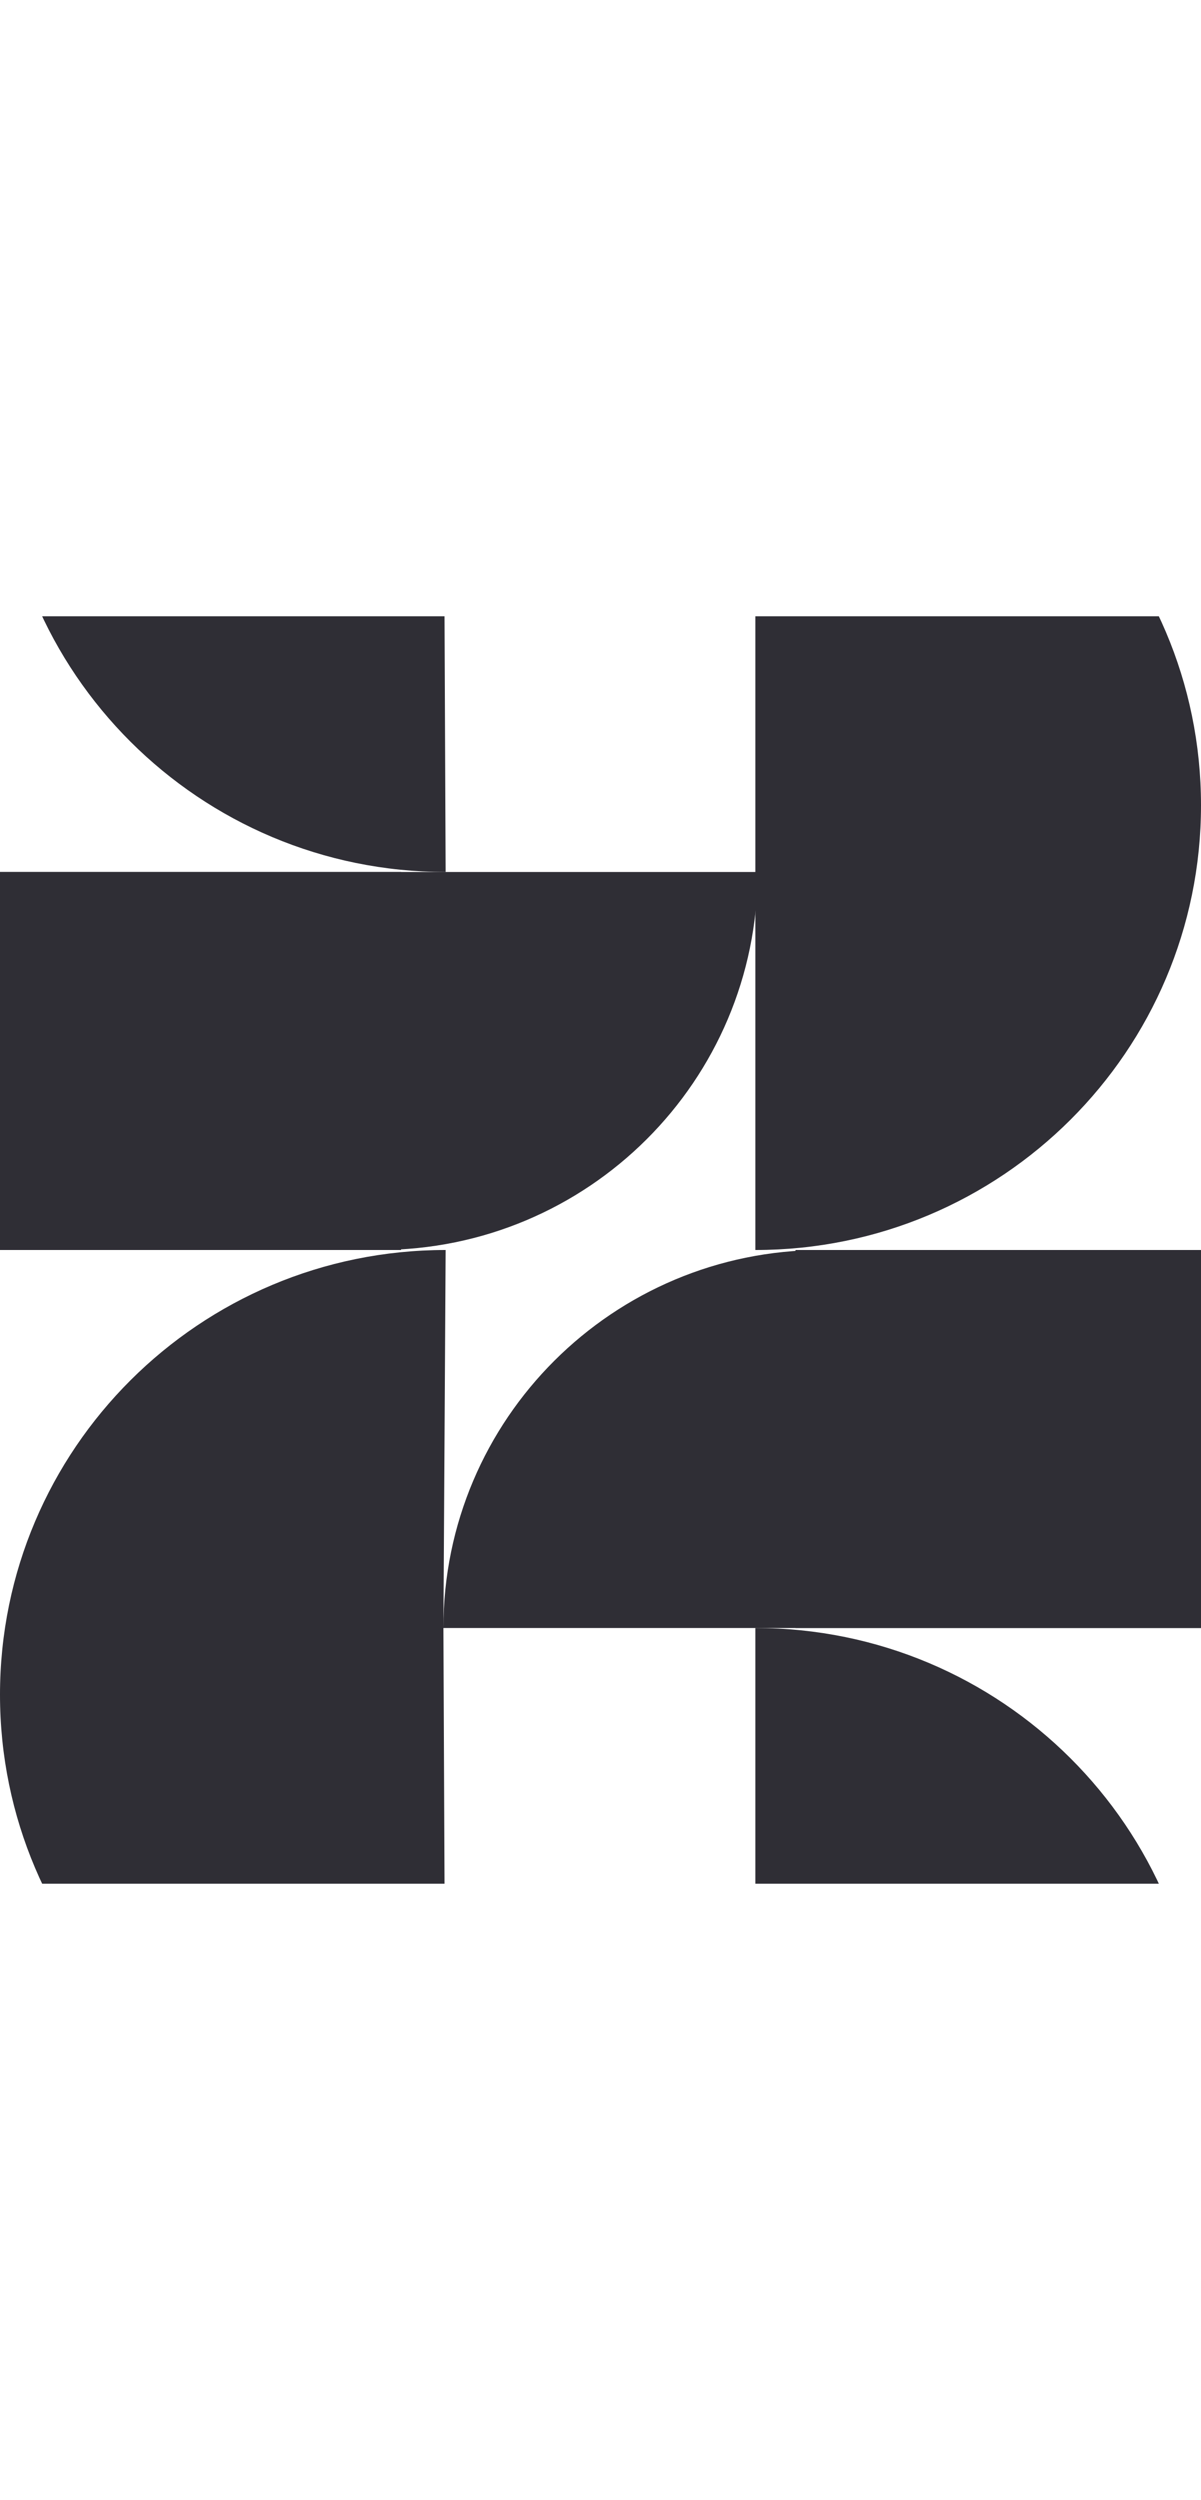 <svg width="400" viewBox="0 0 789 832" fill="none" xmlns="http://www.w3.org/2000/svg">
<g clip-path="url(#clip0_350_41)">
<path d="M522.584 416H789V664.14H522.584V416Z" fill="#2f2e35"/>
<path d="M0 999.86H263.488V1248H0V999.86Z" fill="#2f2e35"/>
<path fill-rule="evenodd" clip-rule="evenodd" d="M789 664.14C789 527.096 677.586 416 540.15 416C402.714 416 291.301 527.096 291.301 664.14H789Z" fill="#2f2e35"/>
<path fill-rule="evenodd" clip-rule="evenodd" d="M496.236 1248C657.925 1248 789 1117.3 789 956.07C789 794.842 657.925 664.14 496.236 664.14L496.236 1248Z" fill="#2f2e35"/>
<path fill-rule="evenodd" clip-rule="evenodd" d="M0 999.86C-1.2015e-05 1136.9 111.414 1248 248.85 1248C386.286 1248 497.699 1136.9 497.699 999.86H0Z" fill="#2f2e35"/>
<path fill-rule="evenodd" clip-rule="evenodd" d="M292.764 416C131.075 416 5.95944e-05 546.701 3.83914e-05 707.93C1.71884e-05 869.158 131.075 999.86 292.764 999.86L291.301 664.14L292.764 416Z" fill="#2f2e35"/>
<path d="M522.584 -416H789V-167.86H522.584V-416Z" fill="#2f2e35"/>
<path d="M0 167.86H263.488V416H0V167.86Z" fill="#2f2e35"/>
<path fill-rule="evenodd" clip-rule="evenodd" d="M789 -167.86C789 -304.904 677.586 -416 540.15 -416C402.714 -416 291.301 -304.904 291.301 -167.86H789Z" fill="#2f2e35"/>
<path fill-rule="evenodd" clip-rule="evenodd" d="M496.236 416C657.925 416 789 285.299 789 124.07C789 -37.158 657.925 -167.86 496.236 -167.86L496.236 416Z" fill="#2f2e35"/>
<path fill-rule="evenodd" clip-rule="evenodd" d="M0 167.86C-1.2015e-05 304.904 111.414 416 248.85 416C386.286 416 497.699 304.904 497.699 167.86H0Z" fill="#2f2e35"/>
<path fill-rule="evenodd" clip-rule="evenodd" d="M292.764 -416C131.075 -416 5.95944e-05 -285.299 3.83914e-05 -124.07C1.71884e-05 37.158 131.075 167.86 292.764 167.86L291.301 -167.86L292.764 -416Z" fill="#2f2e35"/>
</g>
<defs>
<clipPath id="clip0_350_41">
<rect width="789" height="832" fill="white"/>
</clipPath>
</defs>
</svg>

